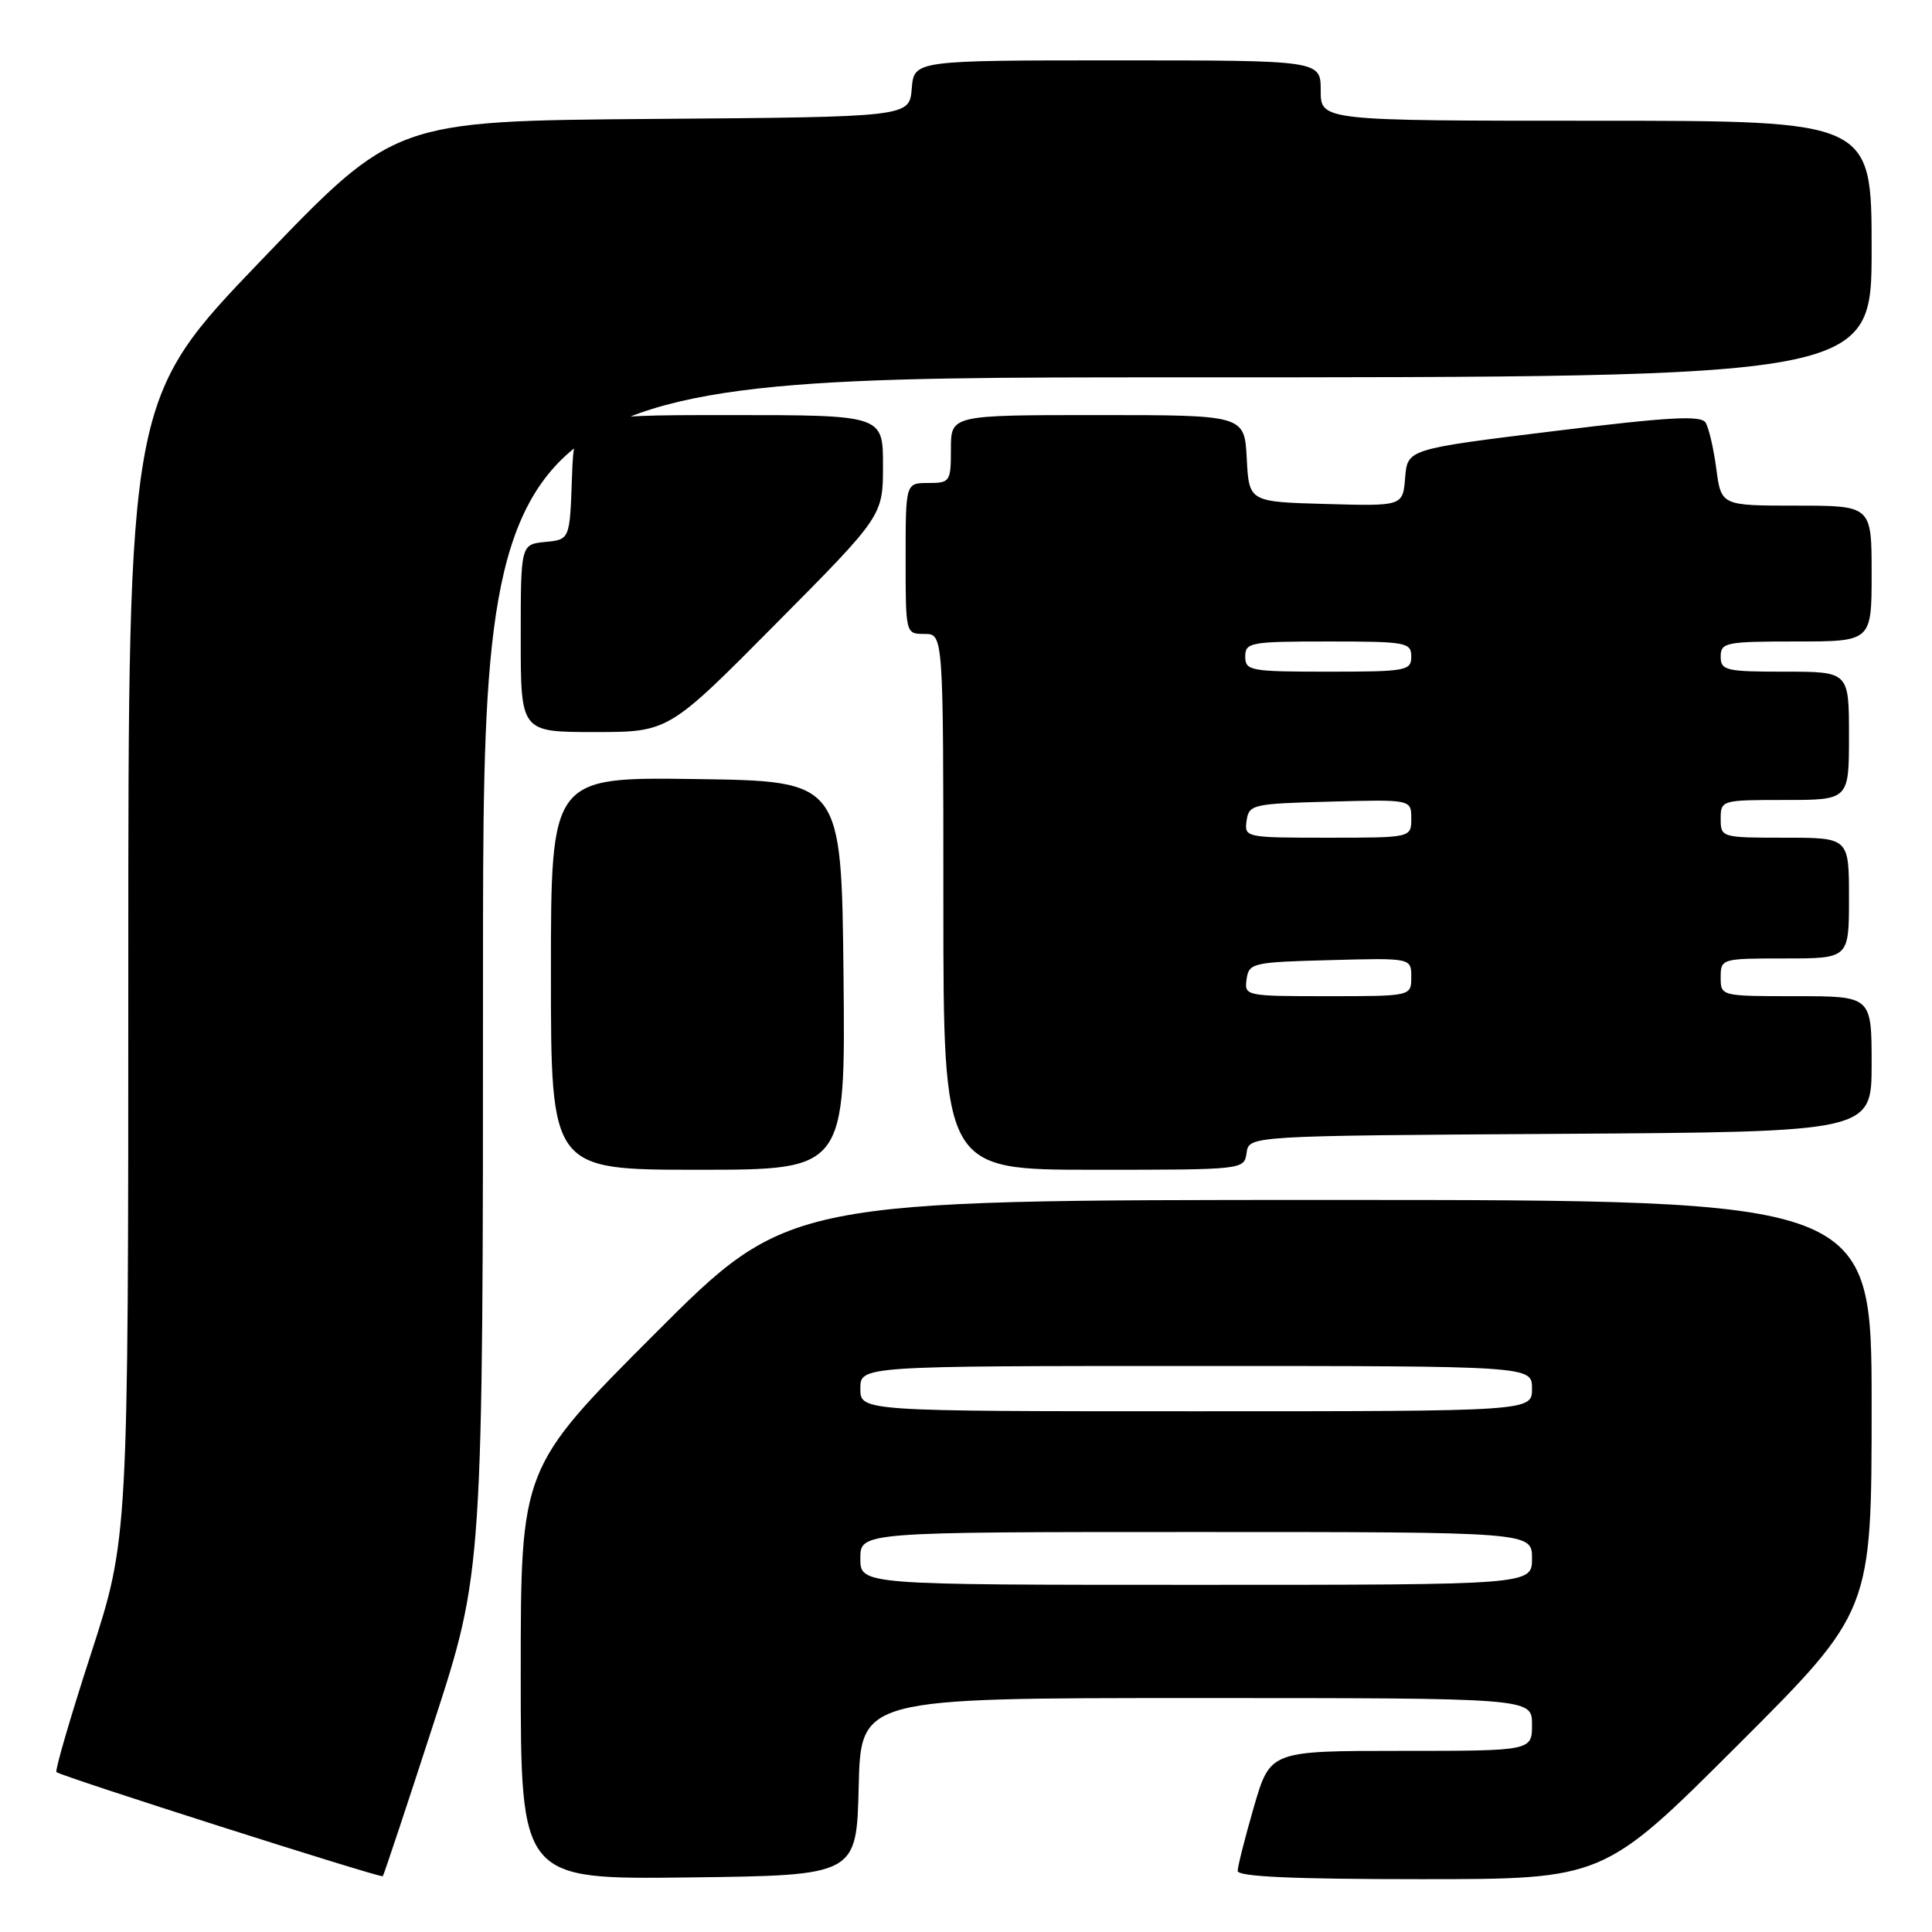 <?xml version="1.0" encoding="UTF-8" standalone="no"?>
<!DOCTYPE svg PUBLIC "-//W3C//DTD SVG 1.1//EN" "http://www.w3.org/Graphics/SVG/1.1/DTD/svg11.dtd" >
<svg xmlns="http://www.w3.org/2000/svg" xmlns:xlink="http://www.w3.org/1999/xlink" version="1.1" viewBox="0 0 256 256">
 <g >
 <path fill="currentColor"
d=" M 57.47 228.31 C 64.00 208.23 64.00 208.23 64.00 129.11 C 64.00 50.00 64.00 50.00 156.00 50.00 C 248.00 50.00 248.00 50.00 248.00 33.00 C 248.00 16.00 248.00 16.00 211.50 16.00 C 175.00 16.00 175.00 16.00 175.00 12.00 C 175.00 8.00 175.00 8.00 148.06 8.00 C 121.12 8.00 121.12 8.00 120.81 11.75 C 120.50 15.50 120.50 15.50 86.42 15.76 C 52.33 16.03 52.33 16.03 34.67 34.43 C 17.00 52.83 17.00 52.83 17.00 128.35 C 17.00 203.88 17.00 203.88 12.05 219.15 C 9.32 227.55 7.27 234.60 7.48 234.81 C 8.01 235.35 50.45 248.88 50.72 248.61 C 50.85 248.48 53.89 239.35 57.47 228.31 Z  M 113.78 236.75 C 114.06 225.00 114.06 225.00 158.53 225.00 C 203.00 225.00 203.00 225.00 203.00 228.50 C 203.00 232.00 203.00 232.00 185.65 232.00 C 168.31 232.00 168.31 232.00 166.15 239.41 C 164.97 243.49 164.00 247.32 164.00 247.91 C 164.00 248.67 171.46 249.00 188.24 249.00 C 212.48 249.00 212.48 249.00 230.24 231.26 C 248.00 213.52 248.00 213.52 248.00 186.26 C 248.00 159.00 248.00 159.00 176.24 159.00 C 104.48 159.00 104.48 159.00 86.74 176.76 C 69.00 194.52 69.00 194.52 69.00 221.78 C 69.00 249.04 69.00 249.04 91.25 248.77 C 113.50 248.50 113.50 248.50 113.78 236.75 Z  M 111.77 129.25 C 111.50 103.50 111.50 103.50 92.25 103.23 C 73.00 102.96 73.00 102.96 73.00 128.98 C 73.00 155.00 73.00 155.00 92.52 155.00 C 112.03 155.00 112.03 155.00 111.77 129.25 Z  M 165.18 152.75 C 165.50 150.50 165.50 150.50 206.75 150.24 C 248.00 149.98 248.00 149.98 248.00 140.99 C 248.00 132.00 248.00 132.00 238.00 132.00 C 228.00 132.00 228.00 132.00 228.00 129.50 C 228.00 127.03 228.10 127.00 236.50 127.00 C 245.00 127.00 245.00 127.00 245.00 119.00 C 245.00 111.00 245.00 111.00 236.50 111.00 C 228.10 111.00 228.00 110.97 228.00 108.50 C 228.00 106.03 228.10 106.00 236.50 106.00 C 245.00 106.00 245.00 106.00 245.00 97.50 C 245.00 89.00 245.00 89.00 236.50 89.00 C 228.67 89.00 228.00 88.84 228.00 87.00 C 228.00 85.13 228.67 85.00 238.00 85.00 C 248.00 85.00 248.00 85.00 248.00 76.00 C 248.00 67.00 248.00 67.00 238.03 67.00 C 228.07 67.00 228.07 67.00 227.42 62.13 C 227.07 59.45 226.43 56.69 226.00 56.00 C 225.39 55.01 221.18 55.24 205.86 57.13 C 186.50 59.51 186.50 59.51 186.19 63.29 C 185.88 67.07 185.88 67.07 175.69 66.78 C 165.50 66.50 165.50 66.50 165.20 60.75 C 164.90 55.00 164.90 55.00 145.45 55.00 C 126.00 55.00 126.00 55.00 126.00 59.50 C 126.00 63.83 125.89 64.00 123.00 64.00 C 120.00 64.00 120.00 64.00 120.00 74.00 C 120.00 84.00 120.00 84.00 122.50 84.00 C 125.00 84.00 125.00 84.00 125.00 119.50 C 125.00 155.00 125.00 155.00 144.93 155.00 C 164.84 155.00 164.86 155.00 165.18 152.75 Z  M 102.79 82.67 C 117.00 68.35 117.00 68.35 117.00 61.67 C 117.00 55.00 117.00 55.00 96.54 55.00 C 76.08 55.00 76.08 55.00 75.79 63.25 C 75.50 71.50 75.50 71.50 72.25 71.81 C 69.00 72.13 69.00 72.13 69.00 84.56 C 69.00 97.00 69.00 97.00 78.79 97.00 C 88.59 97.00 88.59 97.00 102.79 82.67 Z  M 114.00 206.50 C 114.00 203.00 114.00 203.00 158.50 203.00 C 203.00 203.00 203.00 203.00 203.00 206.50 C 203.00 210.00 203.00 210.00 158.50 210.00 C 114.00 210.00 114.00 210.00 114.00 206.50 Z  M 114.00 184.00 C 114.00 181.00 114.00 181.00 158.50 181.00 C 203.00 181.00 203.00 181.00 203.00 184.00 C 203.00 187.00 203.00 187.00 158.50 187.00 C 114.00 187.00 114.00 187.00 114.00 184.00 Z  M 165.18 129.75 C 165.49 127.60 165.96 127.49 176.25 127.22 C 187.00 126.93 187.00 126.93 187.00 129.47 C 187.00 132.00 187.00 132.00 175.93 132.00 C 165.02 132.00 164.87 131.97 165.18 129.75 Z  M 165.18 108.75 C 165.49 106.60 165.96 106.49 176.25 106.22 C 187.00 105.93 187.00 105.93 187.00 108.47 C 187.00 111.00 187.00 111.00 175.93 111.00 C 165.02 111.00 164.87 110.97 165.18 108.75 Z  M 165.00 87.00 C 165.00 85.12 165.67 85.00 176.00 85.00 C 186.33 85.00 187.00 85.12 187.00 87.00 C 187.00 88.88 186.33 89.00 176.00 89.00 C 165.67 89.00 165.00 88.88 165.00 87.00 Z "/>
</g>
</svg>